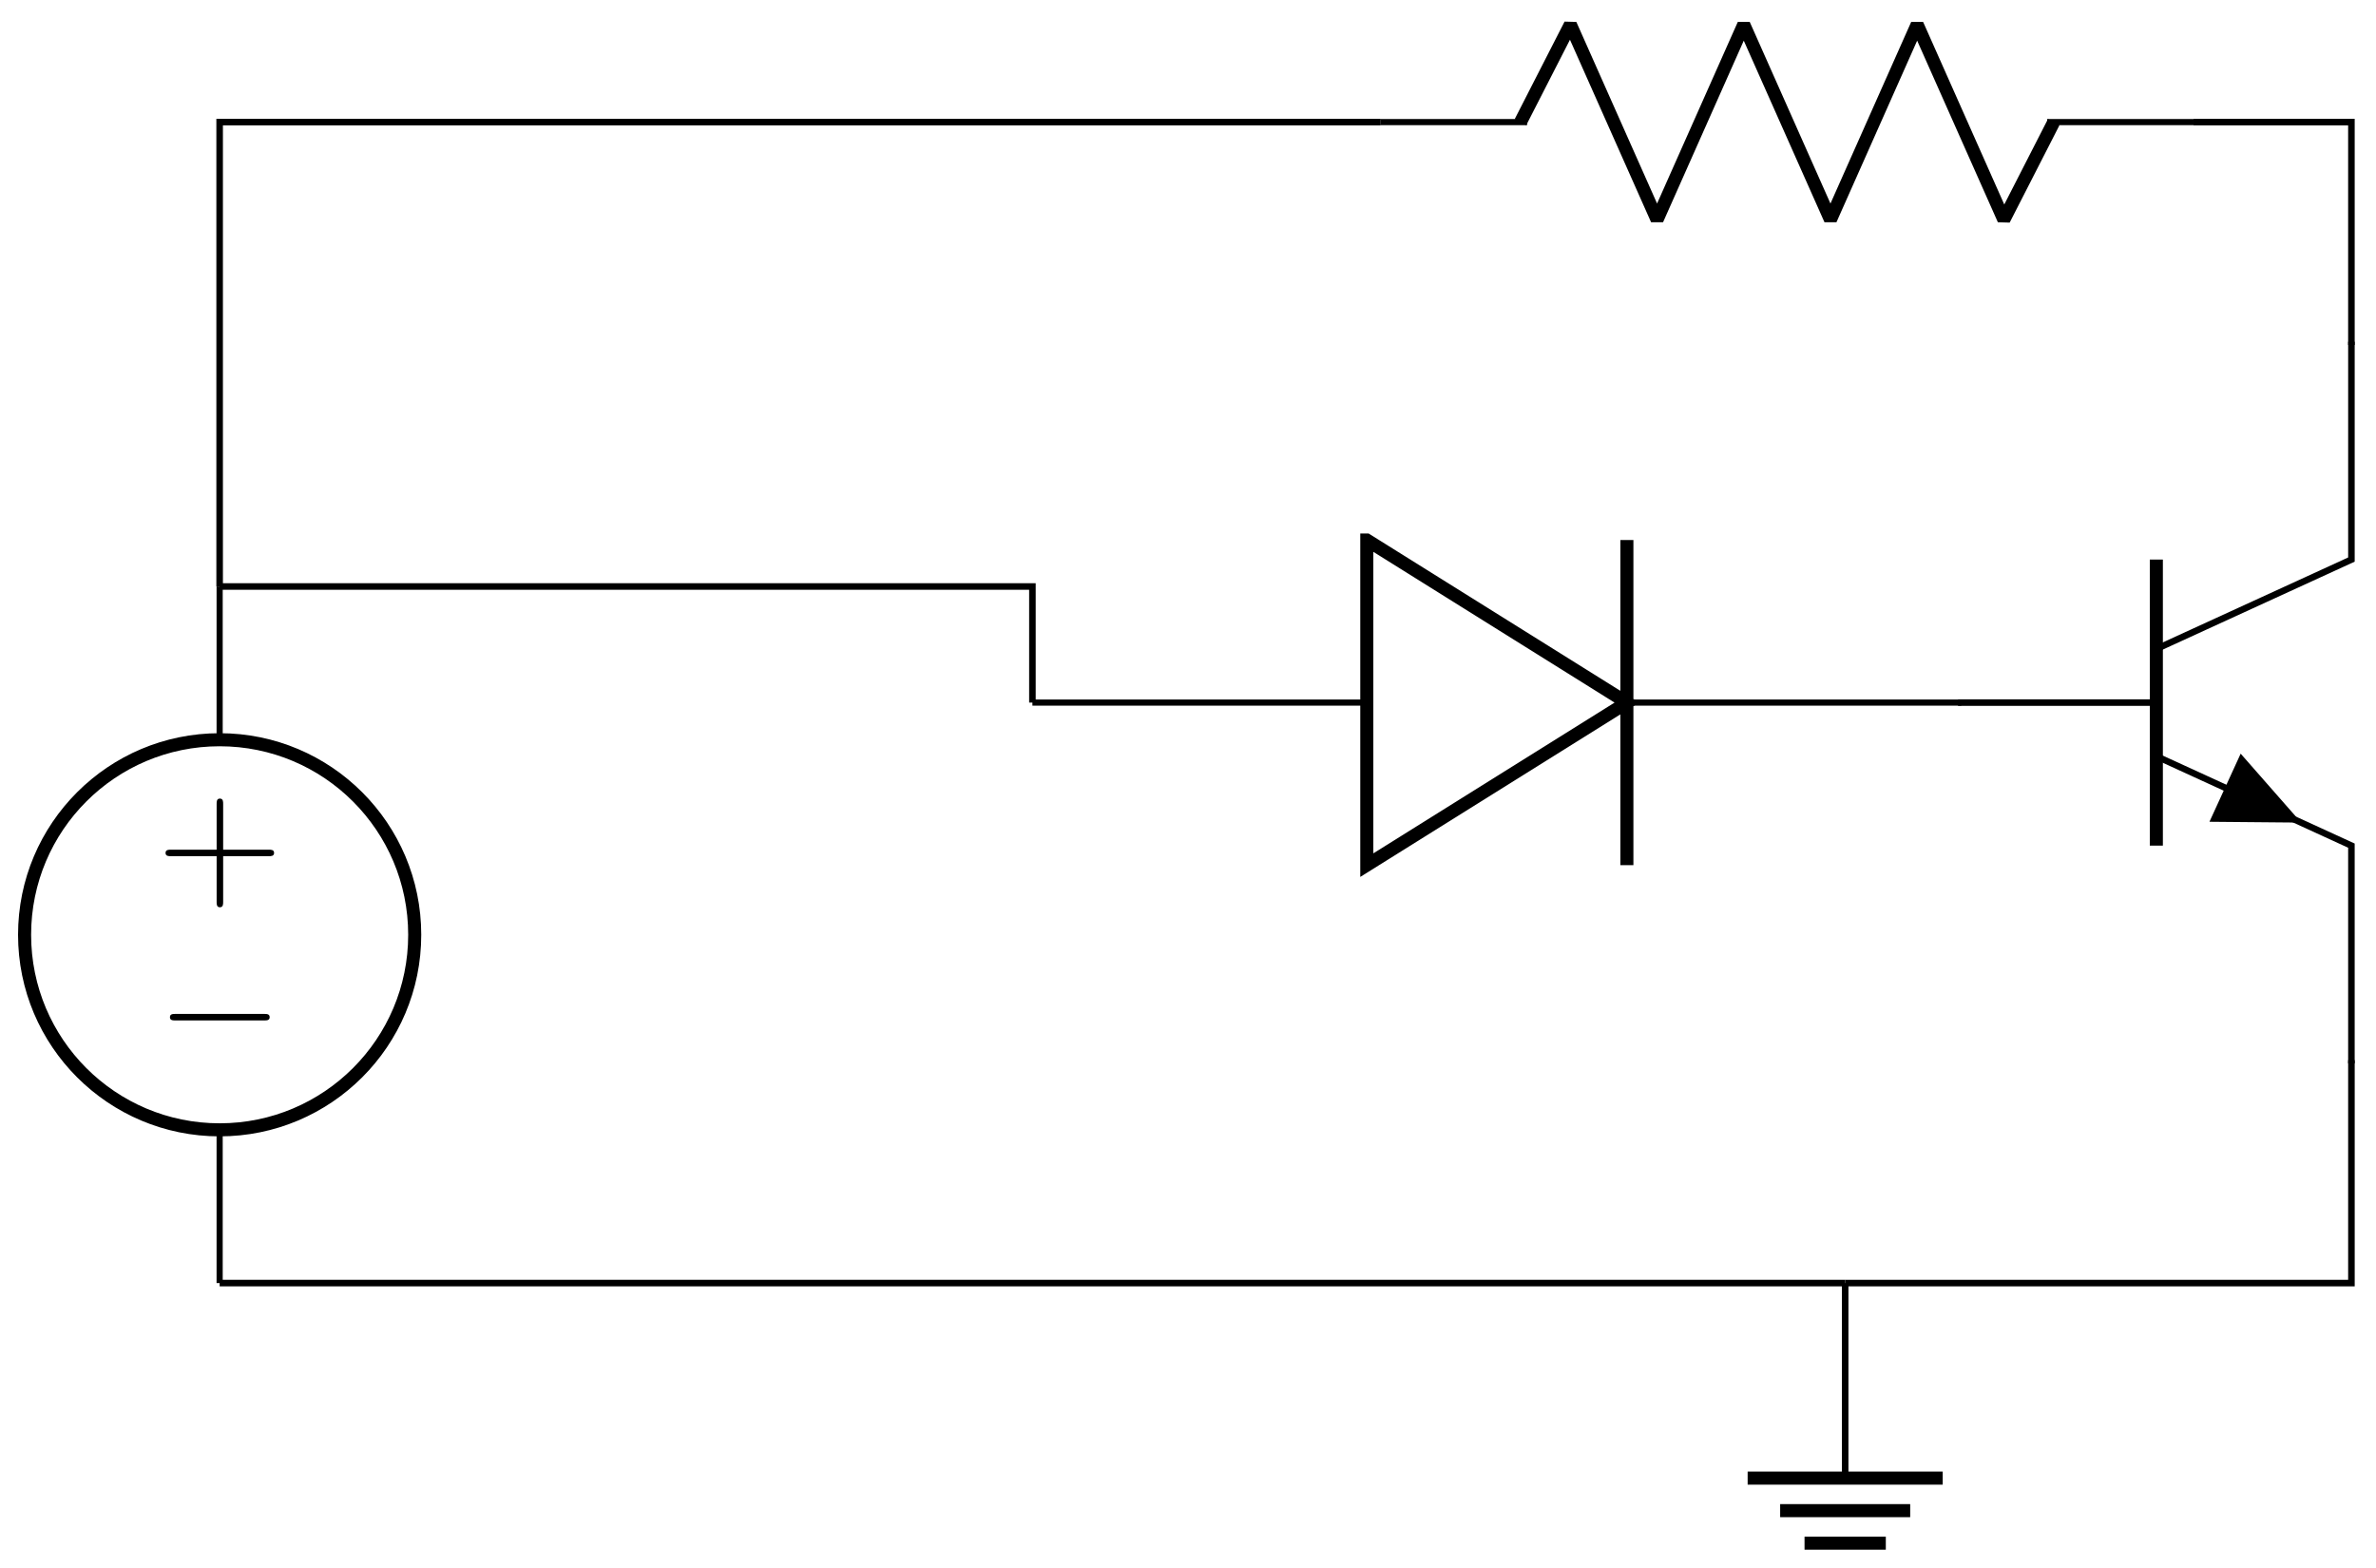 <svg
    xmlns="http://www.w3.org/2000/svg"
    version="1.1"
    xmlns:xlink="http://www.w3.org/1999/xlink"
    style="font-size: 10pt; overflow: visible;"
    viewBox="76.614 -180.016 193.355 127.591"
>
    <defs>
        <symbol id="path_empty-diode">
            <g
                fill="none"
                stroke="currentStroke"
                stroke-miterlimit="10"
                stroke-width=".4"
            >
                <path
                    stroke-width="1.063"
                    d="m21.696 13.76-21.165-13.228v26.457Zm0 13.228v-26.457"
                />
            </g>
        </symbol>
        <symbol id="node_npn">
            <g stroke="currentStroke" stroke-miterlimit="10" stroke-width=".4">
                <path
                    fill="none"
                    stroke-width=".531"
                    d="M32.28.266v17.727l-15.874 7.276"
                />
                <path
                    fill="none"
                    stroke-width="1.063"
                    d="M16.405 17.993v23.281"
                />
                <path
                    fill="none"
                    stroke-width=".531"
                    d="m16.405 33.999 15.874 7.276v17.727"
                />
                <path
                    stroke="none"
                    d="m21.997 36.562 1.27-2.772 4.924 5.61-7.464-.067Z"
                    fill="currentColor"
                />
                <path
                    fill="none"
                    stroke-width=".531"
                    d="M16.405 29.634h-16.14"
                />
            </g>
        </symbol>
        <symbol id="path_american-resistor">
            <g
                fill="none"
                stroke="currentStroke"
                stroke-miterlimit="10"
                stroke-width=".4"
            >
                <path
                    stroke-linejoin="bevel"
                    stroke-width="1.063"
                    d="m.531 8.468 4.059-7.937 7.055 15.874 7.055-15.874 7.055 15.874 7.055-15.874 7.055 15.874 4.059-7.937"
                />
            </g>
        </symbol>
        <symbol id="node_ground">
            <g
                fill="none"
                stroke="currentStroke"
                stroke-miterlimit="10"
                stroke-width=".4"
            >
                <path stroke-width=".531" d="M8.468.304v15.874" />
                <path
                    stroke-width="1.063"
                    d="M.531 16.178h15.874m-13.228 2.646h10.582m-8.598 2.646h6.614"
                />
            </g>
        </symbol>
        <symbol id="path_american-voltage-source">
            <defs>
                <path
                    id="path_american-voltage-source_a"
                    d="M6.565-2.291c.169 0 .349 0 .349-.199s-.179-.199-.349-.199h-5.39c-.169 0-.349 0-.349.199s.179.199.349.199h5.39Z"
                />
                <path
                    id="path_american-voltage-source_b"
                    d="M4.075-2.291h2.78c.139 0 .329 0 .329-.199s-.189-.199-.329-.199h-2.78v-2.79c0-.139 0-.329-.199-.329s-.199.189-.199.329v2.79h-2.79c-.139 0-.329 0-.329.199s.189.199.329.199h2.79v2.79c0 .139 0 .329.199.329s.199-.189.199-.329v-2.79Z"
                />
            </defs>
            <g stroke="currentStroke" stroke-miterlimit="10" stroke-width=".4">
                <path
                    fill="none"
                    stroke-width="1.063"
                    d="M16.405.531c-8.767 0-15.874 7.107-15.874 15.874s7.107 15.874 15.874 15.874 15.874-7.107 15.874-15.874-7.107-15.874-15.874-15.874Zm0 15.874"
                />
                <g stroke="none">
                    <use
                        xlink:href="#path_american-voltage-source_a"
                        x="-59.696"
                        y="-59.696"
                        transform="rotate(-90 23.991 -82.014) scale(1.333)"
                        fill="currentColor"
                    />
                    <use
                        xlink:href="#path_american-voltage-source_b"
                        x="-59.696"
                        y="-59.696"
                        transform="rotate(-90 17.307 -75.33) scale(1.333)"
                        fill="currentColor"
                    />
                </g>
            </g>
        </symbol>
    </defs>
    <g style="" class="">
        <use
            xlink:href="#path_empty-diode"
            fill="#fff"
            stroke="#000"
            style="color: #000;"
            transform="matrix(1,0,0,1,187.311,-136.594)"
            class="draggable"
        />
        <line
            x1="160.63"
            y1="-122.835"
            x2="187.843"
            y2="-122.835"
            fill="none"
            stroke-width="0.5"
            stroke="#000"
        />
        <line
            x1="236.22"
            y1="-122.835"
            x2="209.008"
            y2="-122.835"
            fill="none"
            stroke-width="0.5"
            stroke="#000"
        />
    </g>
    <g class="draggable">
        <use
            xlink:href="#node_npn"
            fill="#fff"
            stroke="#000"
            style="color: #000;"
            transform="matrix(1,0,0,1,235.689,-152.468)"
            class=""
        />
    </g>
    <g style="">
        <use
            xlink:href="#path_american-resistor"
            fill="#fff"
            stroke="#000"
            style="color: #000;"
            transform="matrix(1,0,0,1,199.819,-178.547)"
            class="draggable"
        />
        <line
            x1="188.976"
            y1="-170.079"
            x2="200.882"
            y2="-170.079"
            fill="none"
            stroke-width="0.5"
            stroke="#000"
        />
        <line
            x1="255.118"
            y1="-170.079"
            x2="243.213"
            y2="-170.079"
            fill="none"
            stroke-width="0.5"
            stroke="#000"
        />
    </g>
    <g class="">
        <polyline
            points="-6.425,-9.071 6.425,-9.071 6.425,9.071"
            fill="none"
            stroke-dasharray="0.4pt 0pt"
            stroke-opacity="1"
            stroke-width="0.533"
            stroke="#000"
            transform="matrix(1,0,0,1,261.543,-161.008)"
        />
    </g>
    <g class="draggable">
        <use
            xlink:href="#node_ground"
            fill="#fff"
            stroke="#000"
            style="color: #000;"
            transform="matrix(1,0,0,1,218.303,-75.894)"
        />
    </g>
    <g>
        <polyline
            points="-20.599,9.071 20.599,9.071 20.599,-9.071"
            fill="none"
            stroke-dasharray="0.4pt 0pt"
            stroke-opacity="1"
            stroke-width="0.533"
            stroke="#000"
            transform="matrix(1,0,0,1,247.37,-84.661)"
        />
    </g>
    <g style="" class="">
        <use
            xlink:href="#path_american-voltage-source"
            fill="#fff"
            stroke="#000"
            style="color: #000;"
            transform="matrix(6.123233995736766e-17,1,-1,6.123233995736766e-17,110.894,-120.342)"
            class="draggable"
        />
        <line
            x1="94.488"
            y1="-132.283"
            x2="94.488"
            y2="-119.811"
            fill="none"
            stroke-width="0.5"
            stroke="#000"
        />
        <line
            x1="94.488"
            y1="-75.591"
            x2="94.488"
            y2="-88.063"
            fill="none"
            stroke-width="0.5"
            stroke="#000"
        />
    </g>
    <g>
        <polyline
            points="-33.071,-4.724 33.071,-4.724 33.071,4.724"
            fill="none"
            stroke-dasharray="0.4pt 0pt"
            stroke-opacity="1"
            stroke-width="0.533"
            stroke="#000"
            transform="matrix(1,0,0,1,127.559,-127.559)"
        />
    </g>
    <g>
        <polyline
            points="-47.244,18.898 -47.244,-18.898 47.244,-18.898"
            fill="none"
            stroke-dasharray="0.4pt 0pt"
            stroke-opacity="1"
            stroke-width="0.533"
            stroke="#000"
            transform="matrix(1,0,0,1,141.732,-151.181)"
        />
    </g>
    <g>
        <polyline
            points="-66.142,0 66.142,0"
            fill="none"
            stroke-dasharray="0.4pt 0pt"
            stroke-opacity="1"
            stroke-width="0.533"
            stroke="#000"
            transform="matrix(1,0,0,1,160.63,-75.591)"
        />
    </g>
</svg>
